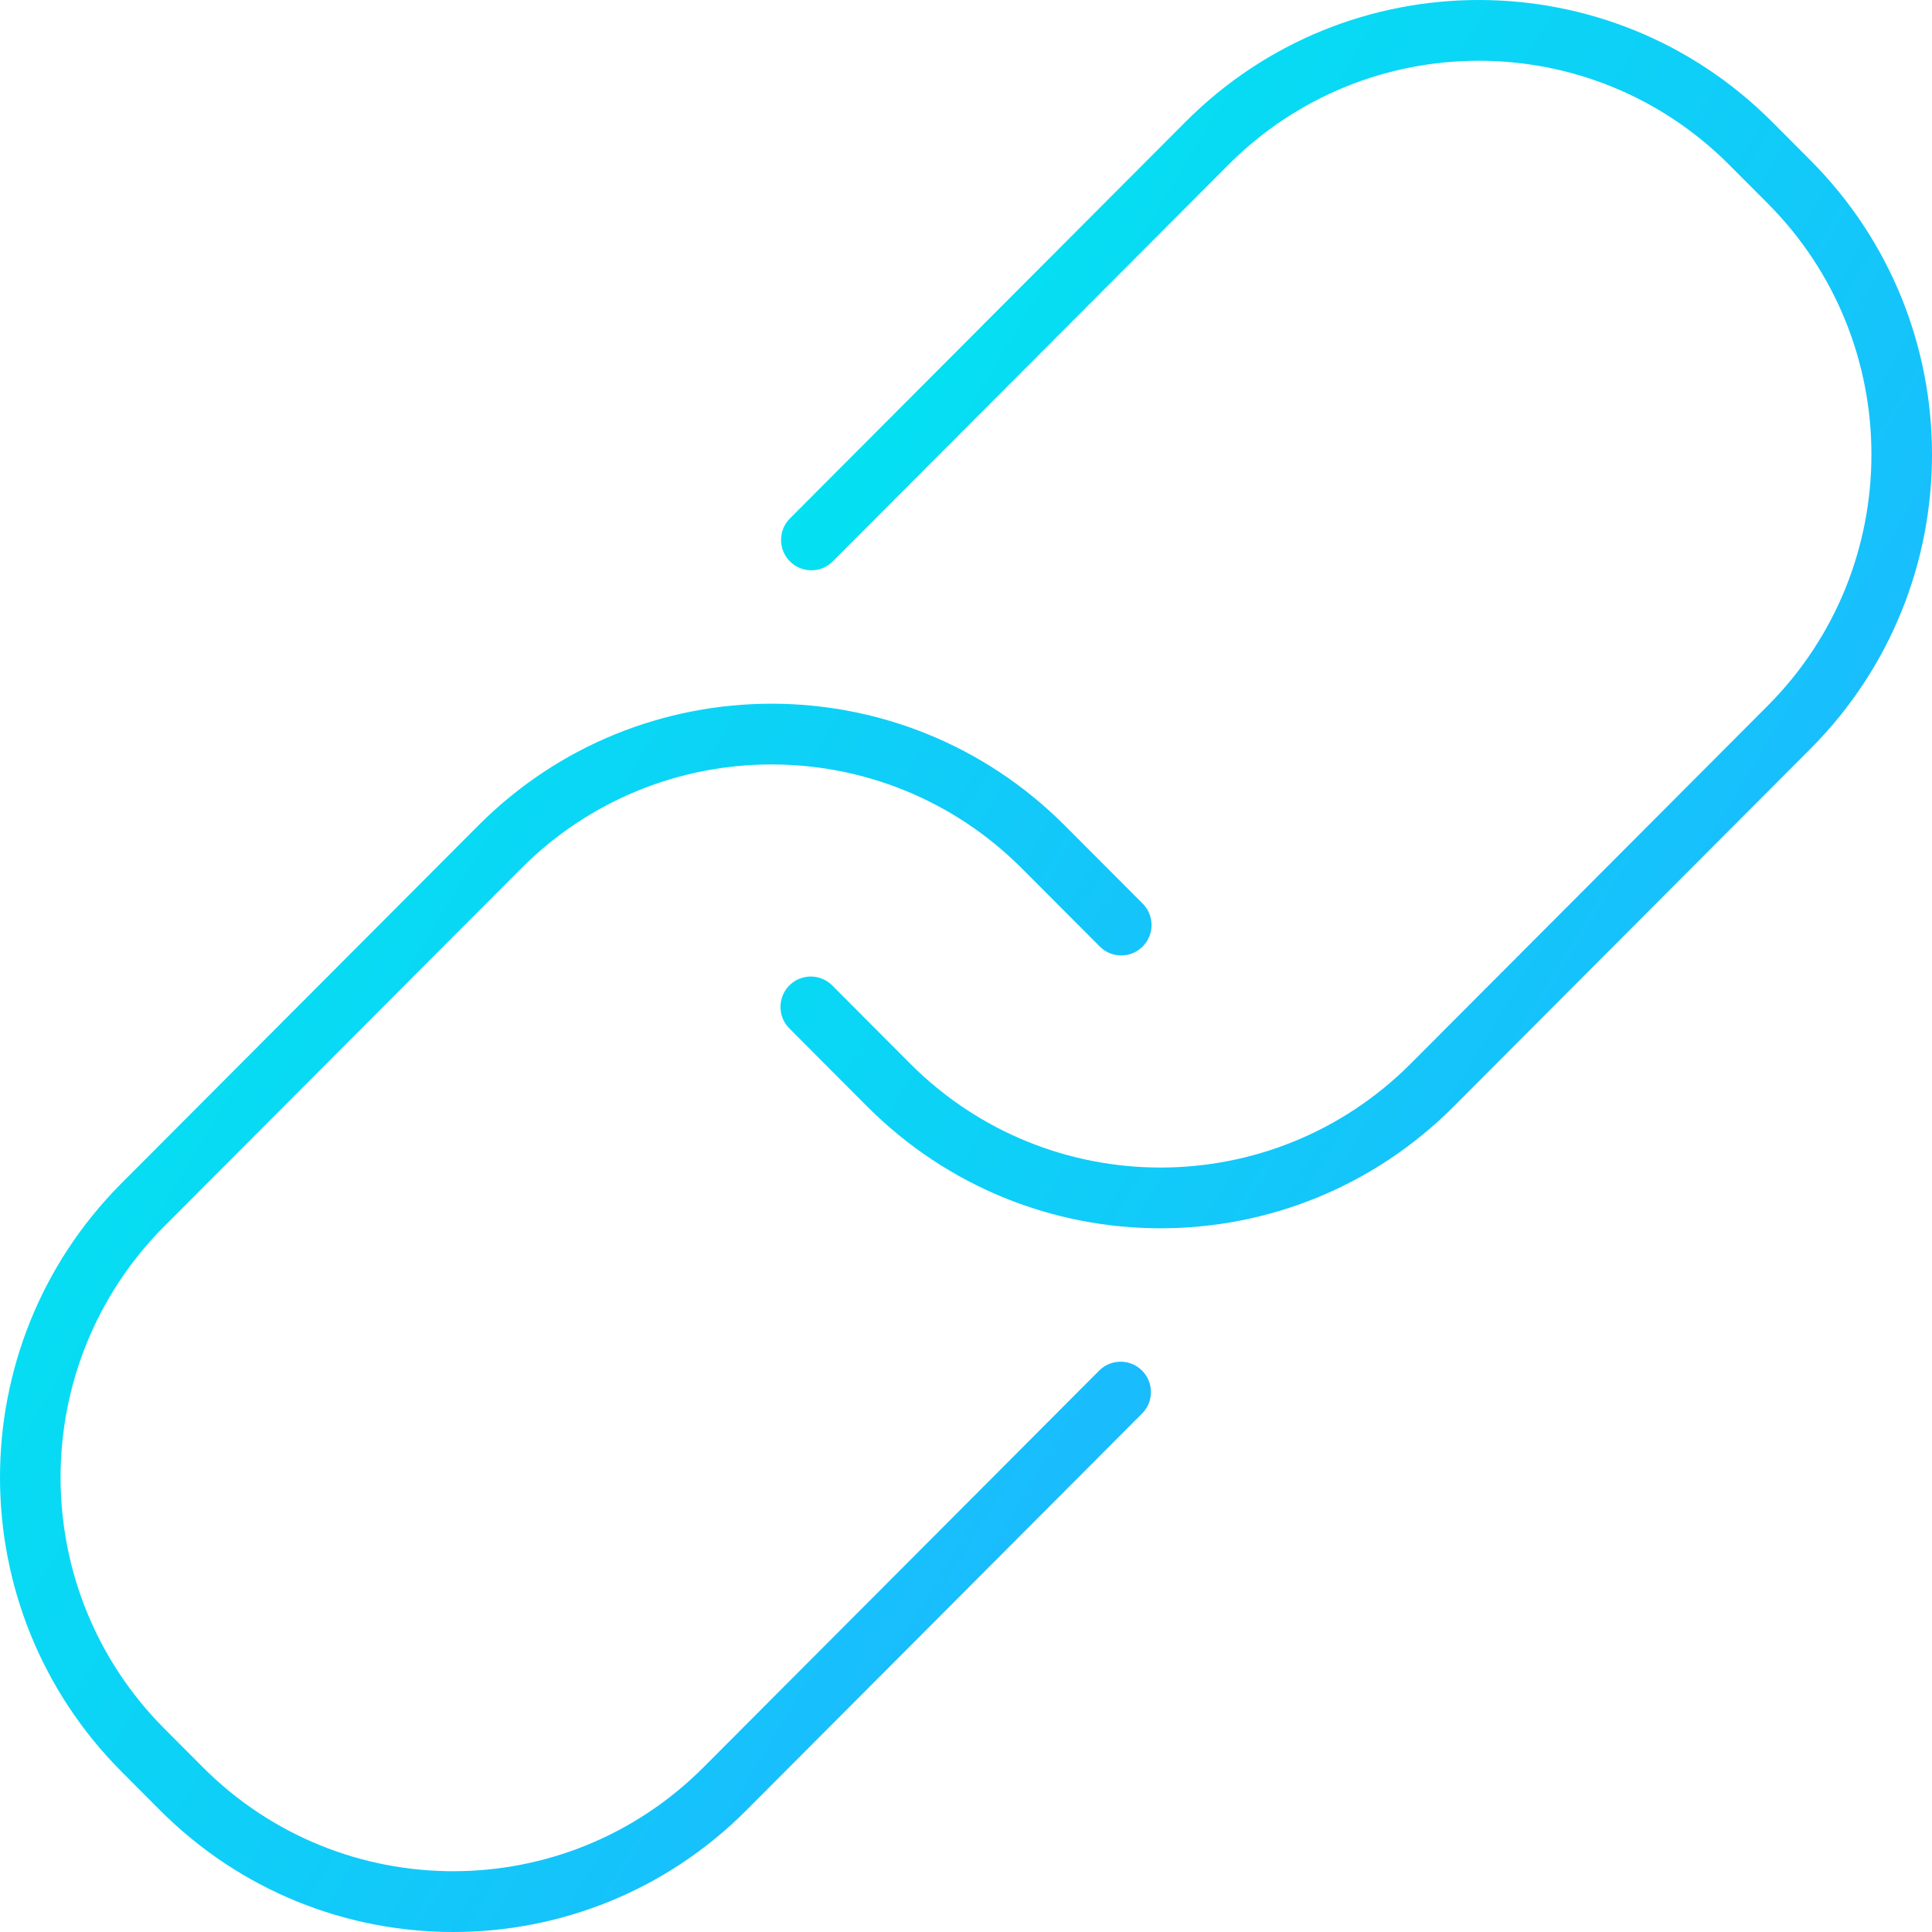<?xml version="1.0" encoding="UTF-8"?>
<svg width="151px" height="151px" viewBox="0 0 151 151" version="1.1" xmlns="http://www.w3.org/2000/svg" xmlns:xlink="http://www.w3.org/1999/xlink">
    <title>link</title>
    <defs>
        <linearGradient x1="4.288%" y1="10.756%" x2="102.888%" y2="74.776%" id="linearGradient-1">
            <stop stop-color="#00E7F0" offset="0%"></stop>
            <stop stop-color="#1DB6FF" offset="100%"></stop>
        </linearGradient>
    </defs>
    <g id="Page-1" stroke="none" stroke-width="1" fill="none" fill-rule="evenodd">
        <g id="Artboard" transform="translate(-35, -18)" fill="url(#linearGradient-1)" fill-rule="nonzero">
            <g id="link" transform="translate(35, 18)">
                <path d="M85.931,107.099 L54.985,138.126 C44.18,148.958 26.663,148.958 15.858,138.126 L12.824,135.083 C2.037,124.244 2.037,106.697 12.824,95.858 L40.738,67.872 C51.543,57.039 69.06,57.039 79.865,67.872 L85.933,73.955 C86.53,74.569 87.409,74.813 88.234,74.597 C89.061,74.379 89.705,73.731 89.923,72.904 C90.139,72.075 89.895,71.194 89.283,70.597 L83.214,64.515 C70.559,51.828 50.042,51.828 37.388,64.515 L9.476,92.499 C-3.159,105.194 -3.159,125.747 9.476,138.443 L12.509,141.485 C25.164,154.172 45.681,154.172 58.335,141.485 L89.281,110.458 C90.185,109.527 90.176,108.041 89.26,107.122 C88.342,106.204 86.86,106.193 85.931,107.099 Z" id="Path"></path>
                <path d="M138.492,9.515 C125.837,-3.172 105.32,-3.172 92.665,9.515 L61.717,40.541 C60.813,41.472 60.824,42.959 61.74,43.878 C62.656,44.796 64.138,44.805 65.067,43.899 L96.013,12.874 C106.819,2.041 124.336,2.041 135.142,12.874 L138.176,15.915 C148.963,26.754 148.963,44.303 138.176,55.142 L110.263,83.128 C99.459,93.961 81.94,93.961 71.134,83.128 L65.067,77.042 C64.471,76.428 63.592,76.184 62.765,76.402 C61.94,76.62 61.296,77.266 61.078,78.095 C60.861,78.922 61.104,79.803 61.717,80.4 L67.784,86.485 C80.439,99.172 100.956,99.172 113.611,86.485 L141.524,58.498 C154.159,45.803 154.159,25.25 141.524,12.555 L138.492,9.515 Z" id="Path"></path>
            </g>
        </g>
    </g>
</svg>
